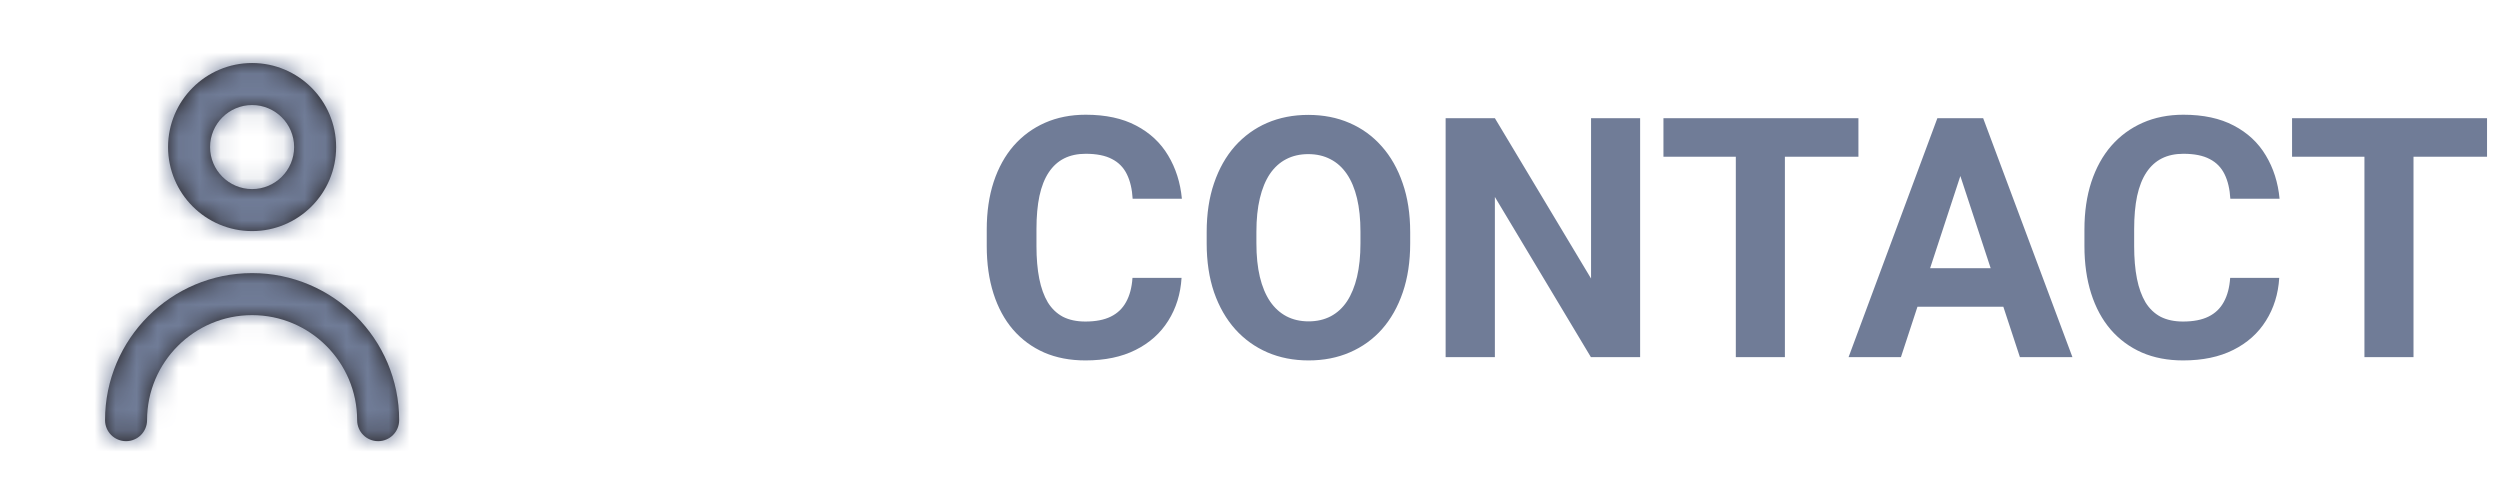 <svg width="119" height="24" viewBox="0 0 119 24" fill="none" xmlns="http://www.w3.org/2000/svg">
<path d="M53.906 13.227H56.242C56.195 13.992 55.984 14.672 55.609 15.266C55.24 15.859 54.721 16.323 54.055 16.656C53.393 16.99 52.596 17.156 51.664 17.156C50.935 17.156 50.281 17.031 49.703 16.781C49.125 16.526 48.63 16.162 48.219 15.688C47.812 15.213 47.503 14.641 47.289 13.969C47.075 13.297 46.969 12.544 46.969 11.711V10.922C46.969 10.088 47.078 9.336 47.297 8.664C47.521 7.987 47.839 7.411 48.25 6.938C48.667 6.464 49.164 6.099 49.742 5.844C50.32 5.589 50.966 5.461 51.68 5.461C52.628 5.461 53.427 5.633 54.078 5.977C54.734 6.32 55.242 6.794 55.602 7.398C55.966 8.003 56.185 8.69 56.258 9.461H53.914C53.888 9.003 53.797 8.615 53.641 8.297C53.484 7.974 53.247 7.732 52.93 7.57C52.617 7.404 52.2 7.32 51.68 7.32C51.289 7.32 50.948 7.393 50.656 7.539C50.365 7.685 50.12 7.906 49.922 8.203C49.724 8.5 49.575 8.875 49.477 9.328C49.383 9.776 49.336 10.302 49.336 10.906V11.711C49.336 12.3 49.38 12.818 49.469 13.266C49.557 13.708 49.693 14.083 49.875 14.391C50.062 14.693 50.302 14.922 50.594 15.078C50.891 15.229 51.247 15.305 51.664 15.305C52.154 15.305 52.557 15.227 52.875 15.07C53.193 14.914 53.435 14.682 53.602 14.375C53.773 14.068 53.875 13.685 53.906 13.227ZM67.125 11.047V11.586C67.125 12.45 67.008 13.227 66.773 13.914C66.539 14.602 66.208 15.188 65.781 15.672C65.354 16.151 64.844 16.518 64.25 16.773C63.661 17.029 63.008 17.156 62.289 17.156C61.575 17.156 60.922 17.029 60.328 16.773C59.74 16.518 59.229 16.151 58.797 15.672C58.365 15.188 58.029 14.602 57.789 13.914C57.555 13.227 57.438 12.45 57.438 11.586V11.047C57.438 10.177 57.555 9.401 57.789 8.719C58.023 8.031 58.354 7.445 58.781 6.961C59.214 6.477 59.724 6.107 60.312 5.852C60.906 5.596 61.56 5.469 62.273 5.469C62.992 5.469 63.646 5.596 64.234 5.852C64.828 6.107 65.338 6.477 65.766 6.961C66.198 7.445 66.531 8.031 66.766 8.719C67.005 9.401 67.125 10.177 67.125 11.047ZM64.758 11.586V11.031C64.758 10.427 64.703 9.896 64.594 9.438C64.484 8.979 64.323 8.594 64.109 8.281C63.896 7.969 63.635 7.734 63.328 7.578C63.021 7.417 62.669 7.336 62.273 7.336C61.878 7.336 61.526 7.417 61.219 7.578C60.917 7.734 60.659 7.969 60.445 8.281C60.237 8.594 60.078 8.979 59.969 9.438C59.859 9.896 59.805 10.427 59.805 11.031V11.586C59.805 12.185 59.859 12.716 59.969 13.18C60.078 13.638 60.24 14.026 60.453 14.344C60.667 14.656 60.927 14.893 61.234 15.055C61.542 15.216 61.893 15.297 62.289 15.297C62.685 15.297 63.036 15.216 63.344 15.055C63.651 14.893 63.909 14.656 64.117 14.344C64.326 14.026 64.484 13.638 64.594 13.18C64.703 12.716 64.758 12.185 64.758 11.586ZM78.07 5.625V17H75.727L71.156 9.375V17H68.812V5.625H71.156L75.734 13.258V5.625H78.07ZM84.961 5.625V17H82.625V5.625H84.961ZM88.461 5.625V7.461H79.18V5.625H88.461ZM93.578 7.57L90.484 17H87.992L92.219 5.625H93.805L93.578 7.57ZM96.148 17L93.047 7.57L92.797 5.625H94.398L98.648 17H96.148ZM96.008 12.766V14.602H90V12.766H96.008ZM106.156 13.227H108.492C108.445 13.992 108.234 14.672 107.859 15.266C107.49 15.859 106.971 16.323 106.305 16.656C105.643 16.99 104.846 17.156 103.914 17.156C103.185 17.156 102.531 17.031 101.953 16.781C101.375 16.526 100.88 16.162 100.469 15.688C100.062 15.213 99.753 14.641 99.539 13.969C99.326 13.297 99.219 12.544 99.219 11.711V10.922C99.219 10.088 99.328 9.336 99.547 8.664C99.771 7.987 100.089 7.411 100.5 6.938C100.917 6.464 101.414 6.099 101.992 5.844C102.57 5.589 103.216 5.461 103.93 5.461C104.878 5.461 105.677 5.633 106.328 5.977C106.984 6.32 107.492 6.794 107.852 7.398C108.216 8.003 108.435 8.69 108.508 9.461H106.164C106.138 9.003 106.047 8.615 105.891 8.297C105.734 7.974 105.497 7.732 105.18 7.57C104.867 7.404 104.451 7.32 103.93 7.32C103.539 7.32 103.198 7.393 102.906 7.539C102.615 7.685 102.37 7.906 102.172 8.203C101.974 8.5 101.826 8.875 101.727 9.328C101.633 9.776 101.586 10.302 101.586 10.906V11.711C101.586 12.3 101.63 12.818 101.719 13.266C101.807 13.708 101.943 14.083 102.125 14.391C102.312 14.693 102.552 14.922 102.844 15.078C103.141 15.229 103.497 15.305 103.914 15.305C104.404 15.305 104.807 15.227 105.125 15.07C105.443 14.914 105.685 14.682 105.852 14.375C106.023 14.068 106.125 13.685 106.156 13.227ZM114.883 5.625V17H112.547V5.625H114.883ZM118.383 5.625V7.461H109.102V5.625H118.383Z" fill="#707C97"/>
<path fill-rule="evenodd" clip-rule="evenodd" d="M14 7C14 5.897 13.103 5 12 5C10.897 5 10 5.897 10 7C10 8.103 10.897 9 12 9C13.103 9 14 8.103 14 7ZM16 7C16 9.206 14.206 11 12 11C9.794 11 8 9.206 8 7C8 4.794 9.794 3 12 3C14.206 3 16 4.794 16 7ZM5 20C5 16.14 8.141 13 12 13C15.859 13 19 16.14 19 20C19 20.552 18.553 21 18 21C17.447 21 17 20.552 17 20C17 17.243 14.757 15 12 15C9.243 15 7 17.243 7 20C7 20.552 6.553 21 6 21C5.447 21 5 20.552 5 20Z" fill="#231F20"/>
<mask id="mask0_1_85" style="mask-type:luminance" maskUnits="userSpaceOnUse" x="5" y="3" width="14" height="18">
<path fill-rule="evenodd" clip-rule="evenodd" d="M14 7C14 5.897 13.103 5 12 5C10.897 5 10 5.897 10 7C10 8.103 10.897 9 12 9C13.103 9 14 8.103 14 7ZM16 7C16 9.206 14.206 11 12 11C9.794 11 8 9.206 8 7C8 4.794 9.794 3 12 3C14.206 3 16 4.794 16 7ZM5 20C5 16.14 8.141 13 12 13C15.859 13 19 16.14 19 20C19 20.552 18.553 21 18 21C17.447 21 17 20.552 17 20C17 17.243 14.757 15 12 15C9.243 15 7 17.243 7 20C7 20.552 6.553 21 6 21C5.447 21 5 20.552 5 20Z" fill="white"/>
</mask>
<g mask="url(#mask0_1_85)">
<rect width="24" height="24" fill="#707C97"/>
</g>
</svg>
